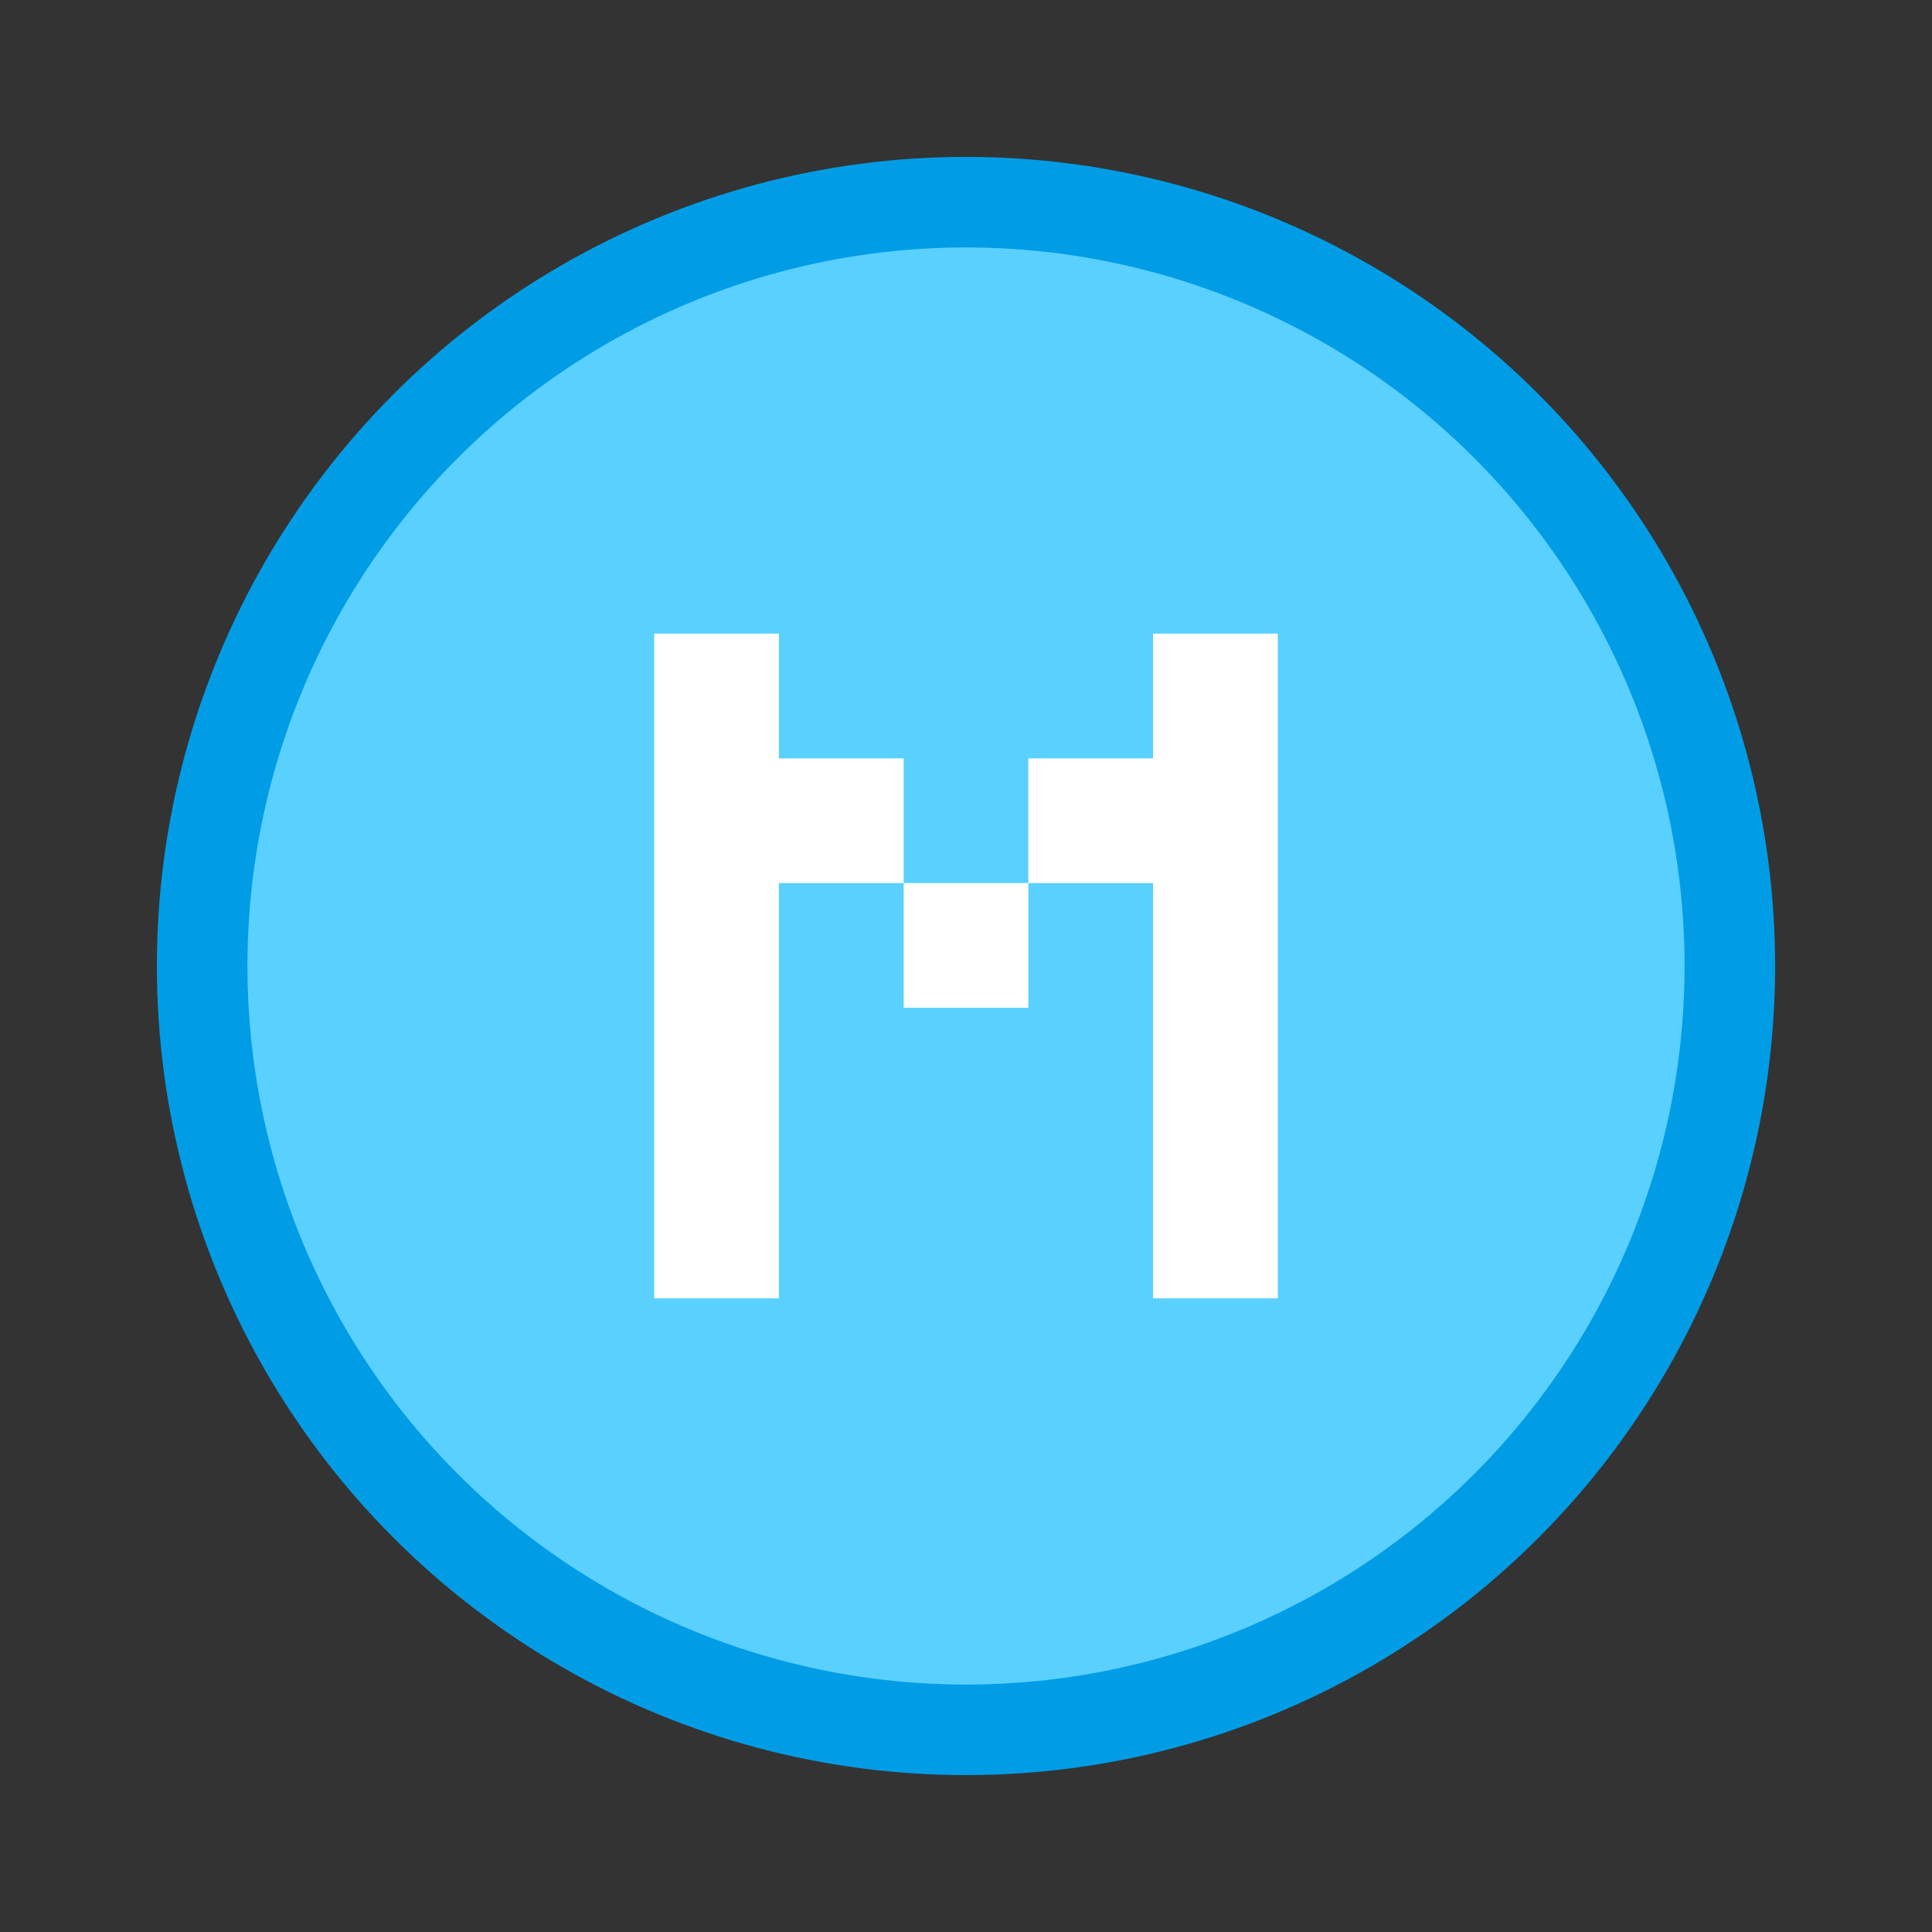 <?xml version="1.0" encoding="UTF-8" standalone="no"?>
<!-- Generator: Adobe Illustrator 15.0.2, SVG Export Plug-In . SVG Version: 6.00 Build 0)  -->

<svg
   xmlns:dc="http://purl.org/dc/elements/1.1/"
   xmlns:cc="http://creativecommons.org/ns#"
   xmlns:rdf="http://www.w3.org/1999/02/22-rdf-syntax-ns#"
   xmlns:svg="http://www.w3.org/2000/svg"
   xmlns="http://www.w3.org/2000/svg"
   xmlns:sodipodi="http://sodipodi.sourceforge.net/DTD/sodipodi-0.dtd"
   xmlns:inkscape="http://www.inkscape.org/namespaces/inkscape"
   version="1.1"
   id="レイヤー_1"
   x="0px"
   y="0px"
   width="64px"
   height="64px"
   viewBox="0 0 64 64"
   enable-background="new 0 0 64 64"
   xml:space="preserve"
   inkscape:version="0.48.4 r9939"
   sodipodi:docname="m.svg"><rect x="0" y="0" width="64" height="64" fill="#333333" stroke="none"/><defs
     id="defs17" /><sodipodi:namedview
     pagecolor="#ffffff"
     bordercolor="#666666"
     borderopacity="1"
     objecttolerance="10"
     gridtolerance="10"
     guidetolerance="10"
     inkscape:pageopacity="0"
     inkscape:pageshadow="2"
     inkscape:window-width="640"
     inkscape:window-height="480"
     id="namedview15" /><g
     id="g3"><circle
       fill="#5AD0FF"
       stroke="#009DE6"
       stroke-width="3"
       stroke-linejoin="bevel"
       stroke-miterlimit="10"
       cx="32"
       cy="32"
       r="25.303"
       id="circle5" /><g
       id="g7"><rect
         x="29.935"
         y="29.253"
         fill="#FFFFFF"
         width="4.131"
         height="4.131"
         id="rect9" /><polygon
         fill="#FFFFFF"
         points="38.197,43.01 42.328,43.01 42.328,20.99 38.197,20.99 38.197,25.122 34.065,25.122 34.065,29.253     38.197,29.253   "
         id="polygon11" /><polygon
         fill="#FFFFFF"
         points="25.803,43.01 25.803,29.253 29.935,29.253 29.935,25.122 25.803,25.122 25.803,20.99     21.672,20.99 21.672,43.01   "
         id="polygon13" /></g></g></svg>